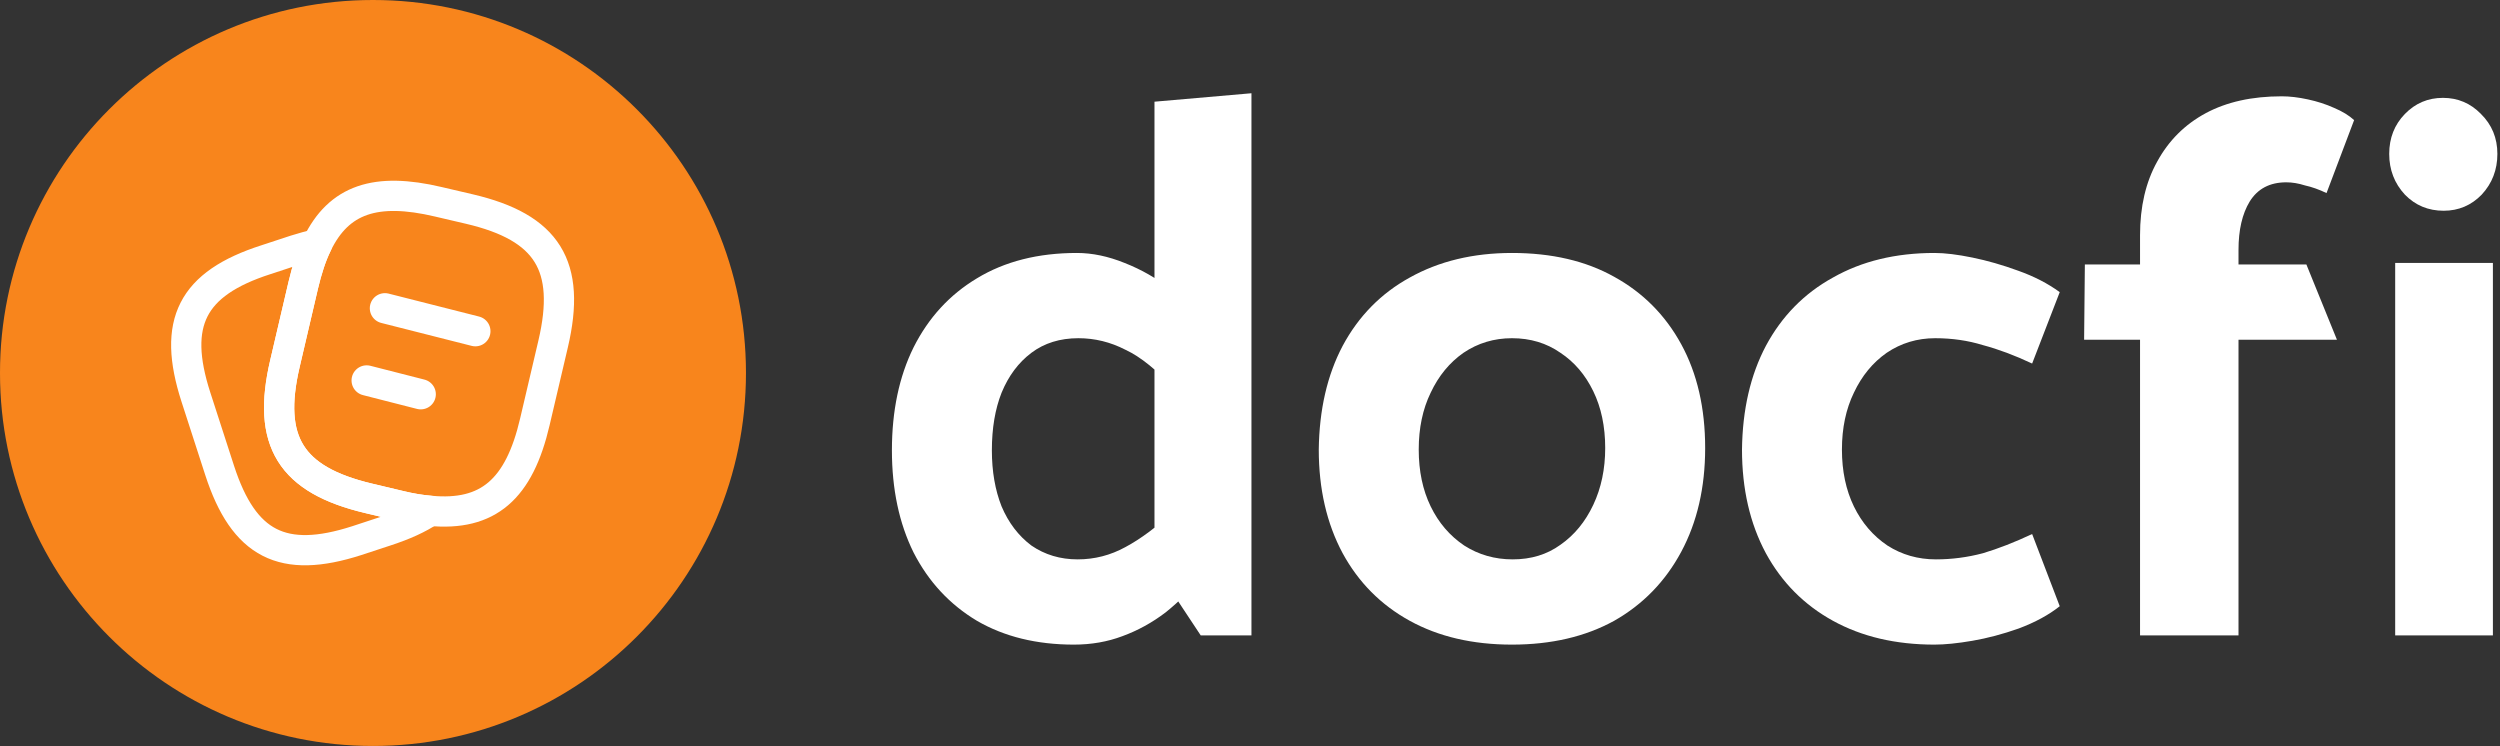 <svg width="124" height="37" viewBox="0 0 124 37" fill="none" xmlns="http://www.w3.org/2000/svg">
<rect x="0" y="0" width="124" height="37" fill="#333333" stroke="none"/>
<path d="M57.262 28.05L59.556 31.516H62.072V4.625L57.262 5.044V28.05ZM58.261 25.307C57.398 26.12 56.584 26.729 55.819 27.136C55.079 27.542 54.29 27.745 53.451 27.745C52.588 27.745 51.824 27.516 51.158 27.059C50.516 26.577 50.023 25.929 49.678 25.117C49.357 24.304 49.197 23.377 49.197 22.336C49.197 21.244 49.357 20.292 49.678 19.48C50.023 18.642 50.516 17.982 51.158 17.499C51.799 17.017 52.576 16.775 53.488 16.775C54.302 16.775 55.079 16.966 55.819 17.347C56.584 17.702 57.41 18.375 58.298 19.365L59.63 16.014C59.26 15.43 58.73 14.871 58.039 14.338C57.373 13.804 56.621 13.373 55.782 13.043C54.968 12.713 54.179 12.547 53.414 12.547C51.49 12.547 49.838 12.966 48.457 13.804C47.1 14.617 46.052 15.76 45.312 17.232C44.597 18.68 44.239 20.381 44.239 22.336C44.239 24.266 44.597 25.955 45.312 27.402C46.052 28.849 47.1 29.98 48.457 30.792C49.813 31.579 51.416 31.973 53.266 31.973C54.13 31.973 54.931 31.833 55.671 31.554C56.436 31.274 57.151 30.881 57.817 30.373C58.483 29.84 59.087 29.23 59.63 28.545L58.261 25.307Z" fill="white"/>
<path d="M74.993 31.973C73.045 31.973 71.355 31.579 69.925 30.792C68.494 30.005 67.384 28.888 66.595 27.44C65.806 25.968 65.411 24.253 65.411 22.298C65.436 20.318 65.831 18.604 66.595 17.156C67.384 15.684 68.494 14.553 69.925 13.766C71.38 12.954 73.07 12.547 74.993 12.547C76.967 12.547 78.656 12.941 80.062 13.728C81.493 14.515 82.603 15.633 83.392 17.08C84.181 18.527 84.576 20.241 84.576 22.222C84.576 24.177 84.181 25.891 83.392 27.364C82.603 28.837 81.493 29.98 80.062 30.792C78.632 31.579 76.942 31.973 74.993 31.973ZM75.03 27.745C75.943 27.745 76.732 27.504 77.398 27.021C78.089 26.539 78.632 25.879 79.026 25.041C79.421 24.203 79.618 23.263 79.618 22.222C79.618 21.156 79.421 20.216 79.026 19.404C78.632 18.591 78.089 17.956 77.398 17.499C76.708 17.017 75.906 16.775 74.993 16.775C74.106 16.775 73.304 17.017 72.589 17.499C71.898 17.982 71.355 18.642 70.961 19.48C70.566 20.292 70.369 21.232 70.369 22.298C70.369 23.365 70.566 24.304 70.961 25.117C71.355 25.929 71.91 26.577 72.626 27.059C73.341 27.516 74.142 27.745 75.03 27.745Z" fill="white"/>
<path d="M100.794 26.488C99.931 26.894 99.117 27.212 98.353 27.44C97.588 27.643 96.811 27.745 96.022 27.745C95.134 27.745 94.332 27.516 93.617 27.059C92.902 26.577 92.347 25.929 91.952 25.117C91.558 24.304 91.36 23.365 91.36 22.298C91.36 21.232 91.558 20.292 91.952 19.48C92.347 18.642 92.889 17.982 93.58 17.499C94.295 17.017 95.097 16.775 95.985 16.775C96.823 16.775 97.613 16.89 98.353 17.118C99.117 17.321 99.931 17.626 100.794 18.032L102.163 14.49C101.571 14.058 100.881 13.703 100.092 13.424C99.327 13.144 98.575 12.928 97.835 12.776C97.095 12.624 96.466 12.547 95.948 12.547C94.024 12.547 92.347 12.954 90.916 13.766C89.486 14.553 88.376 15.684 87.587 17.156C86.822 18.604 86.427 20.318 86.403 22.298C86.403 24.253 86.797 25.968 87.587 27.44C88.376 28.888 89.486 30.005 90.916 30.792C92.347 31.579 94.024 31.973 95.948 31.973C96.466 31.973 97.095 31.909 97.835 31.782C98.575 31.655 99.339 31.452 100.129 31.173C100.942 30.868 101.621 30.5 102.163 30.068L100.794 26.488Z" fill="white"/>
<path d="M103.372 16.852H106.146V31.516H111.03V16.852H115.913L114.397 13.119H111.03V12.395C111.03 11.405 111.215 10.605 111.585 9.996C111.979 9.361 112.584 9.043 113.398 9.043C113.694 9.043 114.002 9.094 114.323 9.196C114.668 9.272 115.026 9.399 115.396 9.577L116.764 5.958C116.518 5.73 116.185 5.526 115.766 5.349C115.371 5.171 114.939 5.031 114.471 4.93C114.002 4.828 113.57 4.777 113.176 4.777C111.696 4.777 110.438 5.057 109.402 5.615C108.366 6.174 107.565 6.974 106.997 8.015C106.43 9.031 106.146 10.249 106.146 11.671V13.119H103.409L103.372 16.852Z" fill="white"/>
<path d="M123.648 31.516V13.043H118.801V31.516H123.648ZM121.206 10.453C121.946 10.453 122.575 10.186 123.093 9.653C123.611 9.094 123.87 8.421 123.87 7.634C123.87 6.847 123.598 6.187 123.056 5.653C122.538 5.12 121.909 4.854 121.169 4.854C120.429 4.854 119.8 5.12 119.282 5.653C118.764 6.187 118.505 6.847 118.505 7.634C118.505 8.421 118.764 9.094 119.282 9.653C119.8 10.186 120.441 10.453 121.206 10.453Z" fill="white"/>
<path d="M37 18.5C37 28.717 28.717 37 18.5 37C8.283 37 0 28.717 0 18.5C0 8.283 8.283 0 18.5 0C28.717 0 37 8.283 37 18.5Z" fill="#F8851C"/>
<path d="M27.436 17.057L26.529 20.924C25.752 24.263 24.216 25.613 21.331 25.336C20.868 25.299 20.369 25.215 19.832 25.086L18.278 24.716C14.421 23.8 13.227 21.895 14.134 18.028L15.04 14.152C15.226 13.366 15.447 12.682 15.725 12.117C16.807 9.879 18.648 9.278 21.738 10.008L23.282 10.369C27.158 11.276 28.342 13.191 27.436 17.057Z" stroke="white" stroke-width="1.5" stroke-linecap="round" stroke-linejoin="round"/>
<path d="M21.331 25.336C20.757 25.724 20.035 26.048 19.157 26.335L17.695 26.816C14.023 28 12.09 27.01 10.896 23.338L9.713 19.684C8.529 16.012 9.509 14.069 13.181 12.885L14.643 12.404C15.022 12.284 15.383 12.182 15.725 12.118C15.447 12.682 15.226 13.366 15.04 14.153L14.134 18.028C13.227 21.895 14.421 23.8 18.278 24.716L19.832 25.086C20.369 25.216 20.868 25.299 21.331 25.336Z" stroke="white" stroke-width="1.5" stroke-linecap="round" stroke-linejoin="round"/>
<path d="M19.092 15.29L23.578 16.428" stroke="white" stroke-width="1.5" stroke-linecap="round" stroke-linejoin="round"/>
<path d="M18.186 18.87L20.868 19.555" stroke="white" stroke-width="1.5" stroke-linecap="round" stroke-linejoin="round"/>
</svg>
